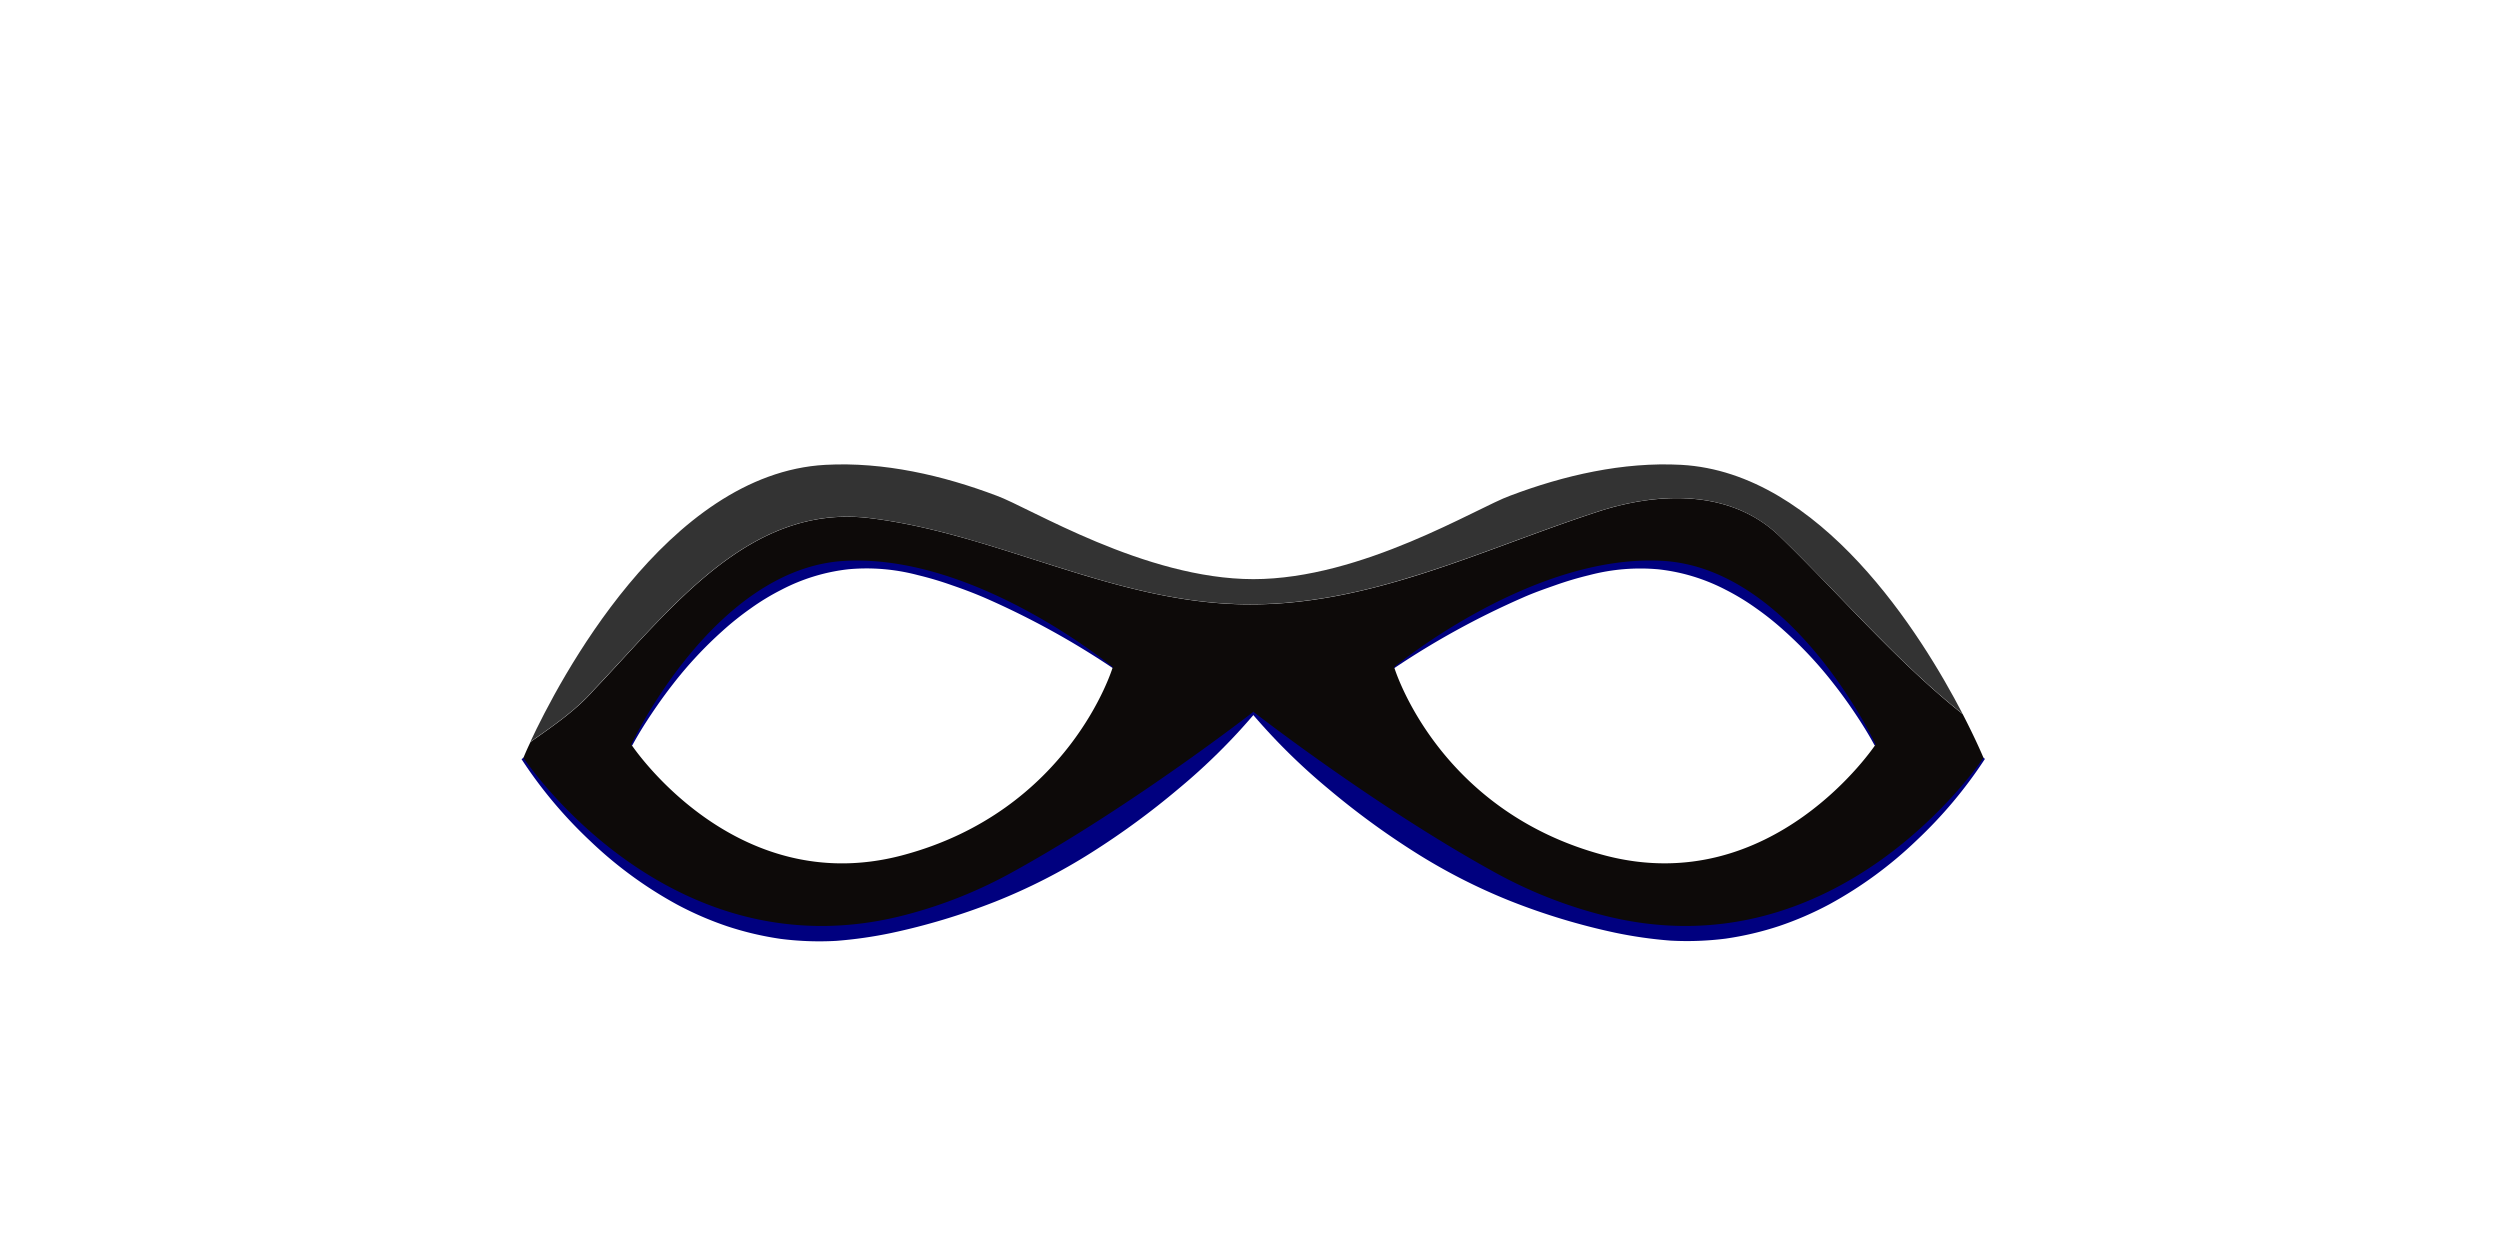 <svg id="ART-fills" xmlns="http://www.w3.org/2000/svg" viewBox="0 0 640 320"><defs><style>.cls-1{fill:#00007f;}.cls-2{fill:#0d0a09;}.cls-3{fill:#333;}</style></defs><path class="cls-1" d="M134.38,193.71a102.49,102.49,0,0,0,8.88,10.1,120.9,120.9,0,0,0,9.88,9.07A100.55,100.55,0,0,0,175.57,227a79.89,79.89,0,0,0,12.31,4.47,74.5,74.5,0,0,0,12.77,2.2,70.79,70.79,0,0,0,12.86-.19A102.66,102.66,0,0,0,226.28,231,120.34,120.34,0,0,0,238.76,227c2.06-.75,4.07-1.67,6.1-2.5s4-1.78,6-2.77c8-3.79,15.75-7.91,23.55-12.13,15.59-8.48,30.75-18,46.13-27.7l.67.75a157.46,157.46,0,0,1-19.53,19.29,202.21,202.21,0,0,1-22.21,16.28,148.31,148.31,0,0,1-24.66,12.59,168.5,168.5,0,0,1-26.71,8.05,110.23,110.23,0,0,1-14,2,78.27,78.27,0,0,1-14.2-.5,80.16,80.16,0,0,1-13.75-3.24,84.54,84.54,0,0,1-12.83-5.56,104.42,104.42,0,0,1-22.26-16.3,114.61,114.61,0,0,1-17.55-20.92Z"/><path class="cls-1" d="M508.15,194.27a114.66,114.66,0,0,1-17.56,20.92,104.11,104.11,0,0,1-22.25,16.3,84.54,84.54,0,0,1-12.83,5.56,80.16,80.16,0,0,1-13.75,3.24,78.27,78.27,0,0,1-14.2.5,110.64,110.64,0,0,1-14-2,168.7,168.7,0,0,1-26.7-8.05,148.79,148.79,0,0,1-24.67-12.59A202.09,202.09,0,0,1,340,201.89a158.23,158.23,0,0,1-19.54-19.29l.68-.75c15.38,9.71,30.53,19.22,46.13,27.7,7.8,4.22,15.6,8.34,23.55,12.13,2,1,4,1.85,6,2.77s4,1.75,6.09,2.5A121.3,121.3,0,0,0,415.42,231a102.51,102.51,0,0,0,12.76,2.47,70.8,70.8,0,0,0,12.86.19,74.45,74.45,0,0,0,12.78-2.2,79.4,79.4,0,0,0,12.3-4.47,100.38,100.38,0,0,0,22.44-14.13,120.9,120.9,0,0,0,9.88-9.07,103.81,103.81,0,0,0,8.88-10.1Z"/><path class="cls-1" d="M161.33,190.42A109.52,109.52,0,0,1,170.75,174a104.27,104.27,0,0,1,12.12-14.7,77.81,77.81,0,0,1,7.2-6.35,63.73,63.73,0,0,1,8-5.41A52.9,52.9,0,0,1,216.49,141a51,51,0,0,1,9.86-.58,61.69,61.69,0,0,1,9.79,1c1.62.27,3.2.68,4.79,1.05s3.14.88,4.67,1.43,3.05,1.11,4.56,1.71,3,1.29,4.41,2A104,104,0,0,1,271,157.7a90.53,90.53,0,0,1,14.12,12.83.3.3,0,0,1,0,.42.32.32,0,0,1-.37,0h0a209.2,209.2,0,0,0-32.58-17.88c-2.8-1.21-5.65-2.28-8.51-3.26a86.26,86.26,0,0,0-8.68-2.58,51.18,51.18,0,0,0-17.79-1.5A48.7,48.7,0,0,0,200,151a60.14,60.14,0,0,0-7.82,4.75,74.87,74.87,0,0,0-7.21,5.76,102.93,102.93,0,0,0-12.68,13.61c-1.92,2.45-3.74,5-5.48,7.59s-3.4,5.25-4.89,8h0a.3.3,0,0,1-.54-.27Z"/><path class="cls-1" d="M479.82,190.68c-1.48-2.75-3.15-5.41-4.88-8s-3.56-5.14-5.49-7.59a102.27,102.27,0,0,0-12.68-13.61,73.54,73.54,0,0,0-7.2-5.76,60.14,60.14,0,0,0-7.82-4.75,48.77,48.77,0,0,0-17.16-5.22,51.26,51.26,0,0,0-17.8,1.5,86.86,86.86,0,0,0-8.67,2.58c-2.86,1-5.71,2-8.51,3.26A209.2,209.2,0,0,0,357,171h0a.31.31,0,0,1-.42-.09.3.3,0,0,1,0-.36,91.44,91.44,0,0,1,14.12-12.83,104.9,104.9,0,0,1,16.38-10.07c1.45-.71,2.94-1.35,4.42-2s3-1.2,4.56-1.71,3.11-1,4.67-1.43,3.17-.78,4.79-1.05a61.69,61.69,0,0,1,9.78-1,50.88,50.88,0,0,1,9.86.58,53,53,0,0,1,18.4,6.55,64.46,64.46,0,0,1,8,5.41,77.81,77.81,0,0,1,7.2,6.35A103.51,103.51,0,0,1,470.94,174a108.72,108.72,0,0,1,9.43,16.42.3.3,0,0,1-.54.27Z"/><path class="cls-2" d="M456,137.69c-12-12-30-12-46-7-31,10-60,25-93,24s-62-18-94-22c-31-4-51,23-71,44-4.58,5.23-10.44,9.18-16.19,13.25C134.58,192.5,134,194,134,194s37.1,56.16,97.89,40.19A117.32,117.32,0,0,0,259.66,223h0c30.57-16.91,61.21-40.78,61.21-40.78s30.64,23.87,61.21,40.78h0a117.14,117.14,0,0,0,27.81,11.18c60.79,16,97.88-40.19,97.88-40.19s-1.84-4.45-5.32-11.18C485.82,169.62,471.14,152.38,456,137.69ZM230.84,219c-43,11.3-69.24-28.42-69.24-28.42s21.14-45.19,54.71-47,68.56,27.21,68.56,27.21S273.84,207.67,230.84,219Zm180.06,0c-43-11.3-54-48.22-54-48.22s35-29,68.56-27.21,54.71,47,54.71,47S453.9,230.27,410.9,219Z"/><path class="cls-3" d="M430.43,119c-14.94-.81-30.08,2.7-43.81,7.89-8.4,3-37.95,21.37-65.75,21.37s-57.35-18.35-65.75-21.37c-13.73-5.19-28.87-8.7-43.81-7.89-40.66,2.2-68.41,55.63-75.54,70.91,5.75-4.07,11.61-8,16.19-13.25,20-21,40-48,71-44,32,4,61,21,94,22s62-14,93-24c16-5,34-5,46,7,15.18,14.69,29.86,31.93,46.49,45.12C491.87,162.39,466.12,121,430.43,119Z"/></svg>